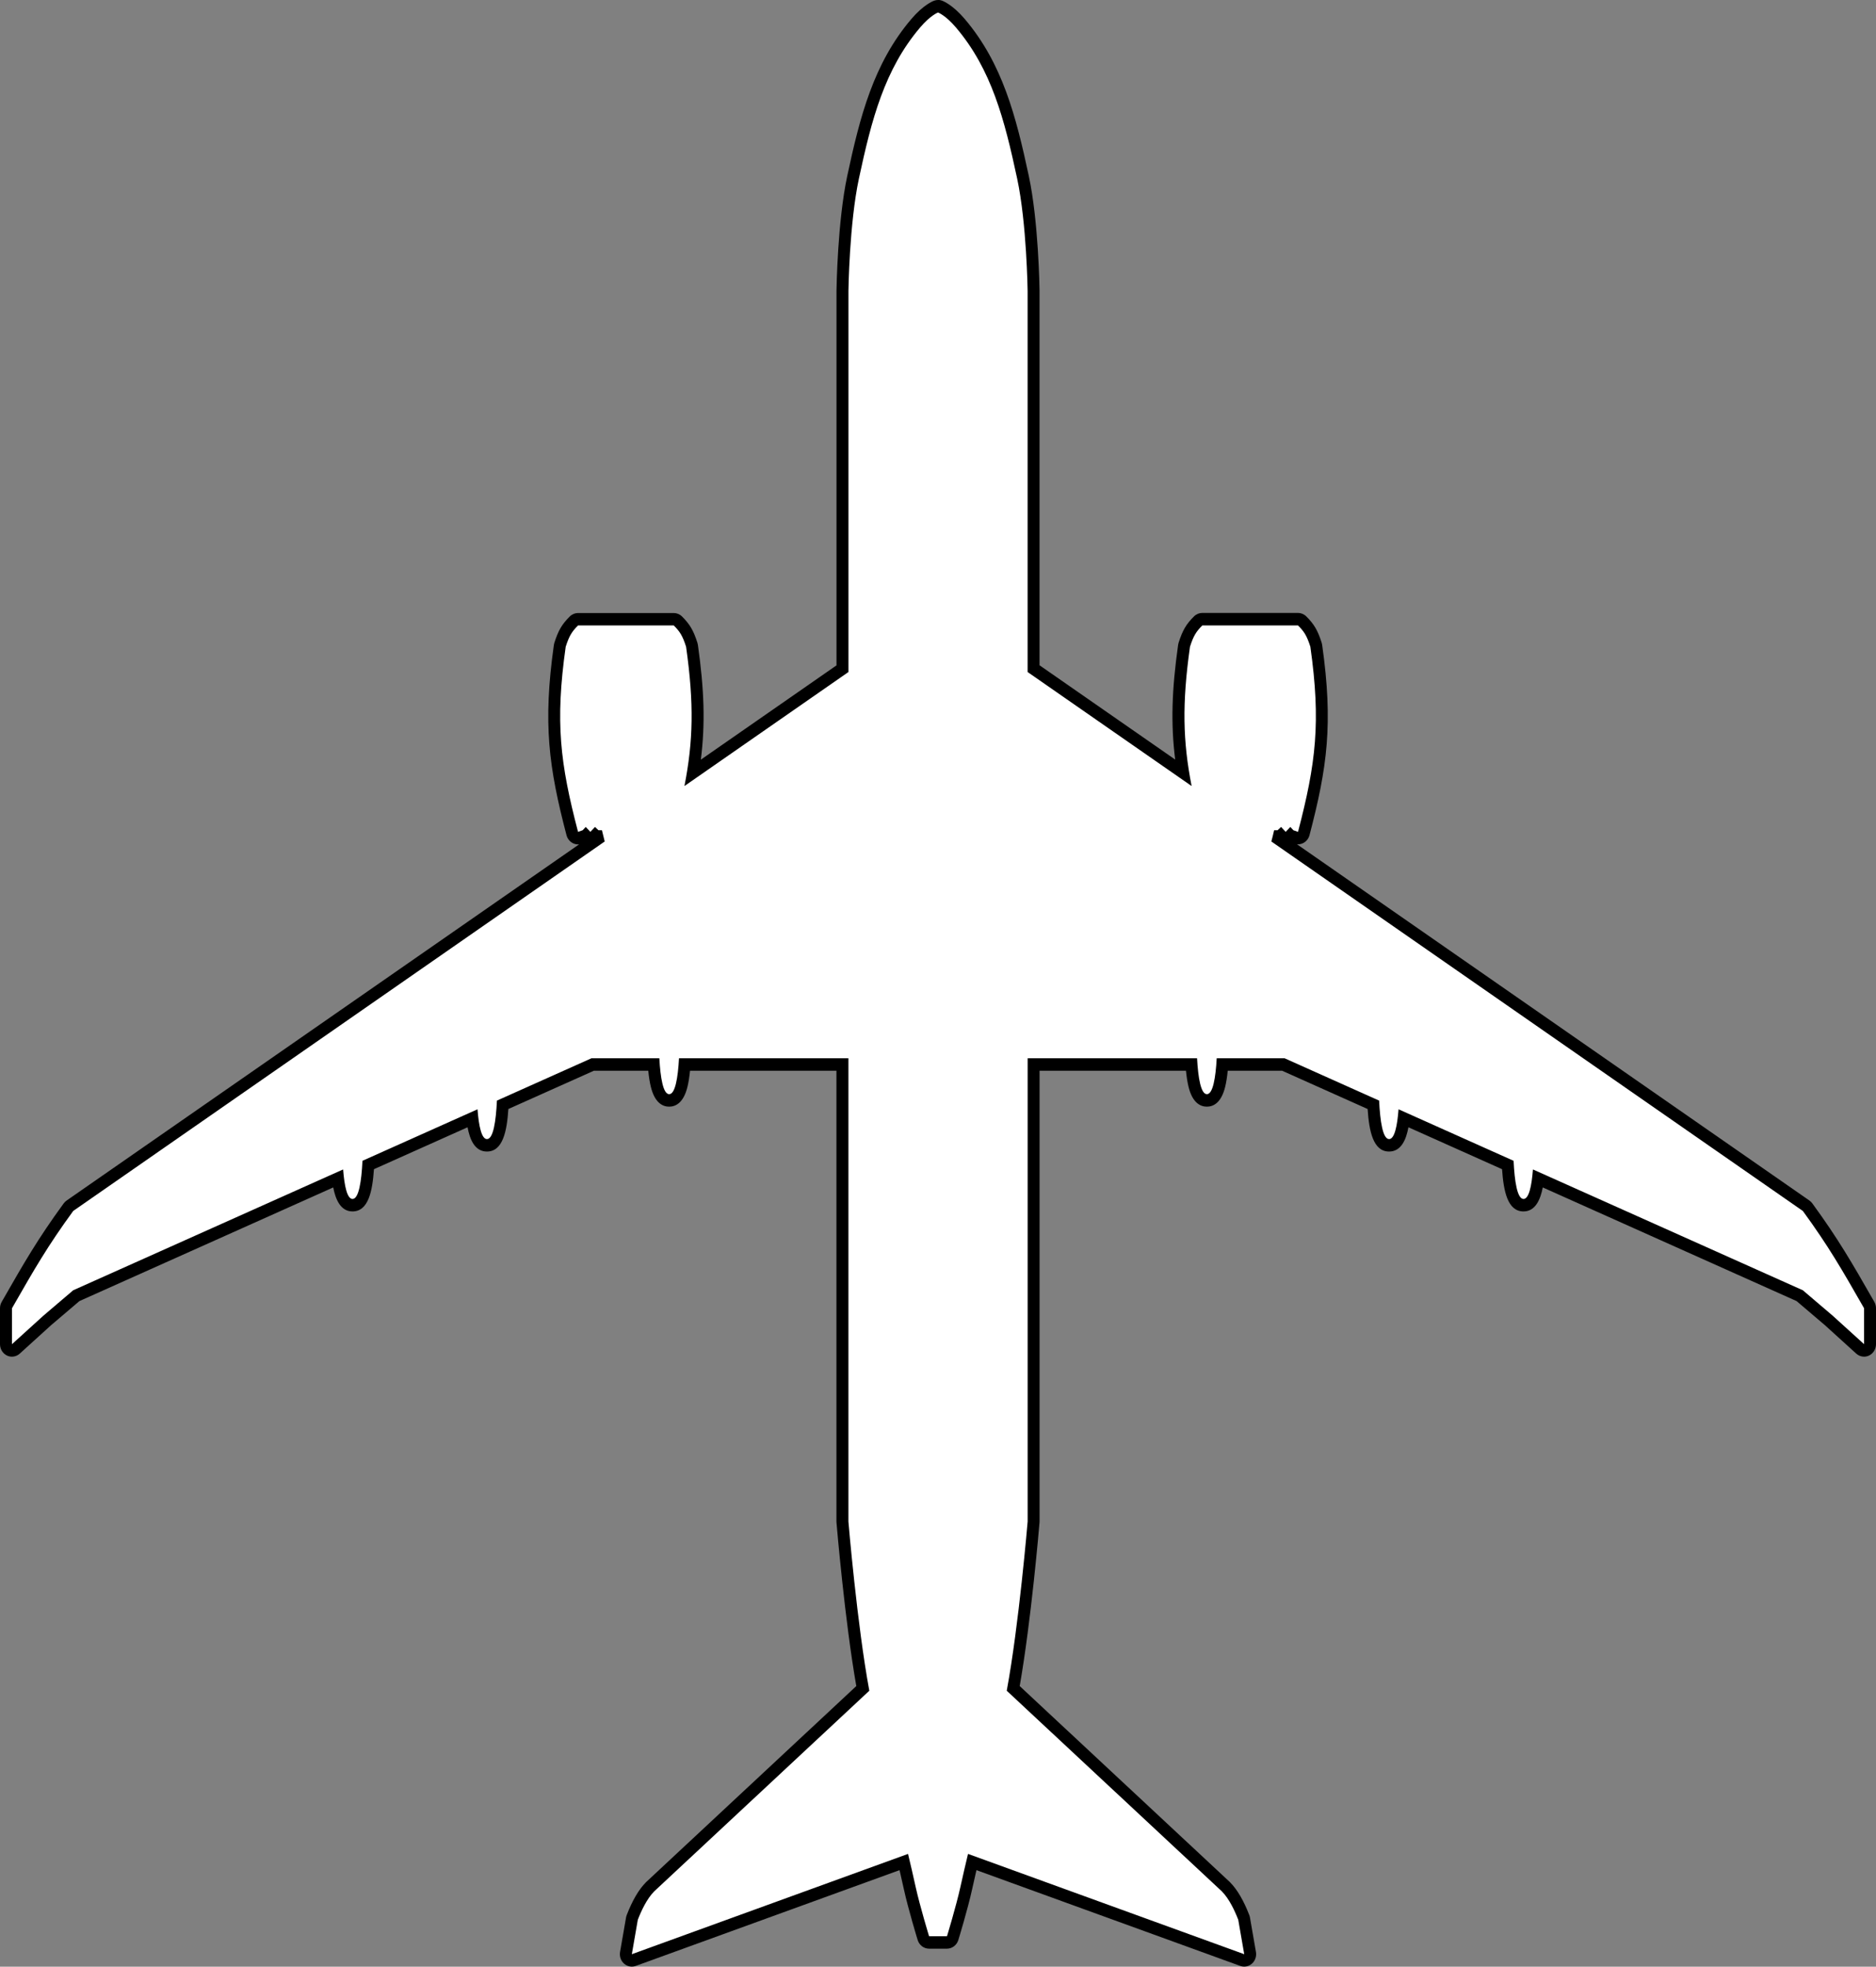 <svg width="601" height="630" viewBox="0 0 601 630" fill="none" xmlns="http://www.w3.org/2000/svg">
<rect x="0" y="0" width="601" height="630" fill="#808080" stroke="none"/>
<g clip-path="url(#clip0_508_38)">
<path d="M398.593 627.999C398.383 627.999 398.172 627.959 397.962 627.889L311.458 596.481C310.797 599.273 310.166 602.044 309.544 604.876C308.185 611.059 305.314 620.464 305.199 620.865C304.941 621.695 304.204 622.255 303.371 622.255H297.629C296.796 622.255 296.06 621.695 295.811 620.865C295.686 620.464 292.815 611.059 291.466 604.876C290.844 602.064 290.222 599.293 289.552 596.491L203.048 627.899C202.847 627.969 202.627 628.009 202.416 628.009C201.967 628.009 201.526 627.839 201.172 627.528C200.656 627.068 200.416 626.348 200.531 625.647L202.445 614.621C202.464 614.491 202.503 614.361 202.55 614.231C203.708 611.209 205.642 607.067 208.264 604.426L276.412 540.87C272.632 519.929 269.914 487.921 269.895 487.601C269.895 487.541 269.895 487.481 269.895 487.431V341.019H219.327C218.714 349.164 217.25 352.526 214.389 352.526C211.527 352.526 210.053 349.164 209.45 341.019H189.899L161.045 353.936C160.509 363.132 159.026 366.914 156.011 366.914C152.997 366.914 151.896 363.032 151.341 358.279L117.98 373.217C117.434 382.342 115.951 386.094 112.946 386.094C109.941 386.094 108.84 382.262 108.285 377.55L24.461 415.07L15.102 423.045L5.101 432.12C4.747 432.44 4.297 432.61 3.847 432.61C3.579 432.61 3.311 432.55 3.053 432.43C2.373 432.1 1.933 431.389 1.933 430.609V419.103C1.933 418.742 2.029 418.382 2.201 418.072L2.622 417.342C9.254 405.755 13.637 398.111 21.944 386.715C22.069 386.535 22.231 386.384 22.404 386.264L191.526 268.709C191.459 268.449 191.401 268.189 191.334 267.929C191.114 267.879 190.904 267.789 190.722 267.669L190.502 267.899C190.138 268.279 189.65 268.499 189.143 268.499C188.636 268.499 188.138 268.289 187.784 267.899L187.612 267.719C187.506 267.779 187.401 267.829 187.286 267.869L185.803 268.389C185.602 268.459 185.401 268.499 185.19 268.499C184.884 268.499 184.568 268.419 184.291 268.269C183.822 268.009 183.487 267.559 183.343 267.028C177.735 245.606 175.831 231.849 179.343 206.915C179.362 206.795 179.381 206.685 179.42 206.575C180.587 202.913 181.582 201.192 183.879 198.93C184.233 198.58 184.702 198.38 185.19 198.38H215.853C216.341 198.38 216.81 198.58 217.164 198.93C219.451 201.192 220.456 202.913 221.624 206.575C221.662 206.685 221.681 206.795 221.7 206.915C223.968 223.034 224.093 234.55 221.997 247.527L269.905 214.229V93.212C269.914 92.291 270.22 71.209 273.302 56.811C277.321 38.011 281.609 21.322 293.361 7.494C296.93 3.282 299.62 2.241 299.916 2.131C300.117 2.061 300.328 2.021 300.538 2.021C300.749 2.021 300.959 2.061 301.16 2.131C301.457 2.241 304.137 3.282 307.716 7.494C319.458 21.322 323.746 38.011 327.775 56.821C330.856 71.219 331.163 92.301 331.172 93.192V214.229L379.08 247.527C376.984 234.55 377.108 223.024 379.377 206.915C379.396 206.795 379.415 206.685 379.453 206.575C380.621 202.913 381.625 201.192 383.913 198.93C384.267 198.58 384.736 198.38 385.224 198.38H415.886C416.374 198.38 416.843 198.58 417.197 198.93C419.485 201.192 420.49 202.903 421.657 206.575C421.695 206.685 421.714 206.805 421.734 206.915C425.246 231.839 423.341 245.606 417.733 267.028C417.59 267.559 417.255 268.009 416.786 268.269C416.508 268.429 416.193 268.499 415.886 268.499C415.676 268.499 415.475 268.469 415.274 268.389L413.79 267.869C413.676 267.829 413.57 267.779 413.465 267.719L413.293 267.899C412.929 268.279 412.441 268.499 411.934 268.499C411.427 268.499 410.929 268.289 410.575 267.899L410.355 267.669C410.163 267.789 409.953 267.879 409.742 267.929C409.675 268.189 409.618 268.449 409.551 268.709L578.673 386.264C578.845 386.384 579.008 386.545 579.132 386.715C587.43 398.101 591.813 405.745 598.435 417.312L598.866 418.062C599.048 418.372 599.134 418.732 599.134 419.093V430.599C599.134 431.379 598.694 432.09 598.014 432.42C597.756 432.54 597.488 432.6 597.22 432.6C596.77 432.6 596.32 432.43 595.966 432.11L585.918 422.995L576.606 415.06L492.782 377.54C492.227 382.242 491.107 386.084 488.121 386.084C485.135 386.084 483.633 382.332 483.087 373.207L449.726 358.269C449.171 363.022 448.051 366.904 445.056 366.904C442.06 366.904 440.558 363.122 440.022 353.926L411.168 341.009H391.617C391.004 349.154 389.54 352.516 386.678 352.516C383.817 352.516 382.343 349.154 381.74 341.009H331.172V487.421C331.172 487.481 331.172 487.541 331.172 487.591C331.143 487.921 328.425 519.919 324.655 540.86L392.746 604.356C395.416 607.047 397.349 611.189 398.507 614.211C398.555 614.341 398.593 614.471 398.612 614.601L400.526 625.627C400.651 626.328 400.402 627.038 399.885 627.508C399.531 627.819 399.091 627.989 398.641 627.989L398.593 627.999Z" fill="white"/>
<path d="M300.5 4.002C300.5 4.002 302.902 4.863 306.242 8.795C317.659 22.233 321.803 38.282 325.861 57.222C328.933 71.58 329.21 93.182 329.21 93.182V215.27L381.75 251.79C378.946 237.482 378.649 225.475 381.224 207.175C382.353 203.643 383.243 202.273 385.176 200.352H415.838C417.772 202.263 418.671 203.643 419.791 207.175C423.198 231.319 421.58 244.506 415.838 266.468L414.355 265.948L413.369 264.897L411.886 266.468L410.403 264.897L409.292 265.948H408.182C407.886 267.239 407.599 268.429 407.292 269.55L577.563 387.906C585.803 399.202 590.09 406.696 596.76 418.343L597.182 419.073V430.579L587.133 421.464L577.563 413.31L491.097 374.608C490.686 379.931 489.805 384.064 488.083 384.064C486.064 384.064 485.212 378.42 484.896 371.837L448.042 355.338C447.63 360.701 446.75 364.883 445.018 364.883C442.989 364.883 442.137 359.18 441.821 352.556L411.522 338.989H389.789C389.444 345.262 388.573 350.495 386.64 350.495C384.707 350.495 383.836 345.262 383.492 338.989H329.22V487.401C329.22 487.401 326.435 520.549 322.521 541.591L391.425 605.847C393.808 608.248 395.607 612.15 396.689 614.962L398.603 625.988L310.118 593.86C309.324 597.172 308.51 600.654 307.687 604.406C306.328 610.579 303.381 620.225 303.381 620.225H297.639C297.639 620.225 294.691 610.569 293.332 604.406C292.509 600.654 291.696 597.162 290.901 593.86L202.416 625.988L204.33 614.962C205.412 612.15 207.211 608.248 209.594 605.847L278.498 541.591C274.584 520.549 271.799 487.401 271.799 487.401V338.989H217.528C217.183 345.262 216.312 350.495 214.379 350.495C212.446 350.495 211.575 345.262 211.23 338.989H189.497L159.198 352.556C158.882 359.19 158.03 364.883 156.002 364.883C154.269 364.883 153.389 360.701 152.977 355.338L116.123 371.837C115.807 378.42 114.946 384.064 112.936 384.064C111.214 384.064 110.333 379.931 109.922 374.608L23.456 413.31L13.886 421.464L3.838 430.579V419.073L4.259 418.343C10.929 406.696 15.216 399.202 23.456 387.906L193.727 269.55C193.43 268.429 193.133 267.239 192.837 265.948H191.727L190.617 264.897L189.133 266.468L187.65 264.897L186.664 265.948L185.181 266.468C179.429 244.506 177.821 231.319 181.228 207.175C182.358 203.643 183.248 202.273 185.181 200.352H215.843C217.776 202.263 218.676 203.643 219.796 207.175C222.38 225.475 222.073 237.482 219.269 251.79L271.809 215.27V93.182C271.809 93.182 272.086 71.57 275.158 57.222C279.216 38.282 283.36 22.233 294.777 8.795C298.117 4.863 300.519 4.002 300.519 4.002M300.519 0C300.098 0 299.677 0.07 299.275 0.22C298.71 0.42 295.725 1.651 291.916 6.144C279.867 20.331 275.503 37.281 271.426 56.361C268.306 70.96 268 92.251 267.981 93.142C267.981 93.162 267.981 93.182 267.981 93.192V213.139L224.523 243.345C225.959 231.899 225.624 221.073 223.585 206.605C223.557 206.375 223.499 206.145 223.432 205.925C222.159 201.942 221.001 199.961 218.475 197.46C217.767 196.76 216.819 196.369 215.843 196.369H185.181C184.205 196.369 183.257 196.76 182.549 197.46C180.022 199.961 178.865 201.942 177.592 205.925C177.525 206.145 177.467 206.375 177.439 206.605C173.878 231.889 175.812 245.837 181.487 267.539C181.764 268.599 182.453 269.5 183.382 270.02C183.937 270.33 184.559 270.491 185.181 270.491C185.296 270.491 185.401 270.49 185.516 270.48L21.332 384.574C20.978 384.824 20.662 385.124 20.403 385.484C12.03 396.961 7.627 404.655 0.967 416.292L0.545 417.022C0.191 417.642 0 418.353 0 419.073V430.579C0 432.15 0.871 433.571 2.239 434.221C2.747 434.462 3.292 434.582 3.828 434.582C4.737 434.582 5.627 434.251 6.335 433.601L16.336 424.526L25.447 416.772L106.754 380.372C107.501 384.214 109.108 388.056 112.927 388.056C118.066 388.056 119.32 381.462 119.798 374.528L149.791 361.101C150.518 365.033 152.107 368.875 155.992 368.875C161.15 368.875 162.394 362.231 162.863 355.248L190.272 342.981H207.68C207.881 344.992 208.149 346.673 208.484 348.064C209.757 353.377 212.388 354.497 214.369 354.497C216.35 354.497 218.982 353.387 220.255 348.064C220.59 346.673 220.858 344.992 221.059 342.981H267.962V487.391C267.962 487.511 267.962 487.621 267.981 487.741C268.096 489.052 270.641 519.119 274.326 540.1L207.039 602.845C207.039 602.845 206.962 602.915 206.933 602.955C204.637 605.267 202.57 608.798 200.78 613.451C200.684 613.701 200.608 613.961 200.56 614.232L198.646 625.258C198.407 626.658 198.885 628.089 199.919 629.01C200.627 629.64 201.507 629.97 202.407 629.97C202.828 629.97 203.249 629.9 203.661 629.75L288.183 599.063C288.662 601.134 289.131 603.195 289.59 605.287C290.968 611.55 293.858 621.035 293.983 621.436C294.49 623.096 295.964 624.217 297.629 624.217H303.371C305.036 624.217 306.51 623.096 307.017 621.436C307.142 621.035 310.032 611.55 311.41 605.287C311.869 603.195 312.338 601.134 312.817 599.063L397.339 629.75C397.751 629.9 398.172 629.97 398.593 629.97C399.493 629.97 400.383 629.64 401.081 629.01C402.115 628.089 402.603 626.658 402.354 625.258L400.44 614.232C400.392 613.961 400.325 613.701 400.22 613.451C398.43 608.798 396.354 605.267 394.066 602.955C394.028 602.915 393.99 602.885 393.961 602.845L326.674 540.1C330.359 519.129 332.914 489.062 333.019 487.741C333.029 487.621 333.038 487.511 333.038 487.391V342.981H379.941C380.142 344.992 380.41 346.673 380.745 348.064C382.018 353.377 384.65 354.497 386.631 354.497C388.612 354.497 391.243 353.387 392.516 348.064C392.851 346.673 393.119 344.992 393.32 342.981H410.728L438.137 355.248C438.606 362.231 439.859 368.875 445.008 368.875C448.893 368.875 450.482 365.033 451.209 361.101L481.202 374.528C481.68 381.462 482.934 388.056 488.073 388.056C491.892 388.056 493.5 384.214 494.246 380.372L575.553 416.772L584.664 424.526L594.665 433.601C595.373 434.241 596.272 434.582 597.172 434.582C597.708 434.582 598.253 434.462 598.761 434.221C600.12 433.571 601 432.15 601 430.579V419.073C601 418.353 600.809 417.642 600.455 417.012L600.033 416.281C593.373 404.645 588.97 396.951 580.597 385.474C580.338 385.124 580.022 384.814 579.668 384.564L415.503 270.45C415.609 270.45 415.724 270.46 415.829 270.46C416.451 270.46 417.063 270.3 417.628 269.99C418.556 269.47 419.245 268.579 419.523 267.509C425.208 245.807 427.141 231.859 423.571 206.575C423.542 206.345 423.485 206.115 423.418 205.895C422.145 201.912 420.987 199.931 418.461 197.43C417.752 196.73 416.805 196.339 415.829 196.339H385.166C384.19 196.339 383.243 196.73 382.535 197.43C380.008 199.931 378.85 201.912 377.577 205.895C377.51 206.115 377.453 206.345 377.424 206.575C375.386 221.043 375.051 231.869 376.486 243.315L333.029 213.109V93.162C333.029 93.162 333.029 93.122 333.029 93.112C333.019 92.212 332.713 70.92 329.583 56.331C325.497 37.251 321.143 20.311 309.094 6.114C305.275 1.621 302.29 0.39 301.735 0.19C301.333 0.05 300.911 -0.03 300.49 -0.03L300.519 0Z" fill="black"/>
</g>
<defs>
<clipPath id="clip0_508_38">
<rect width="601" height="630" fill="white"/>
</clipPath>
</defs>
</svg>
